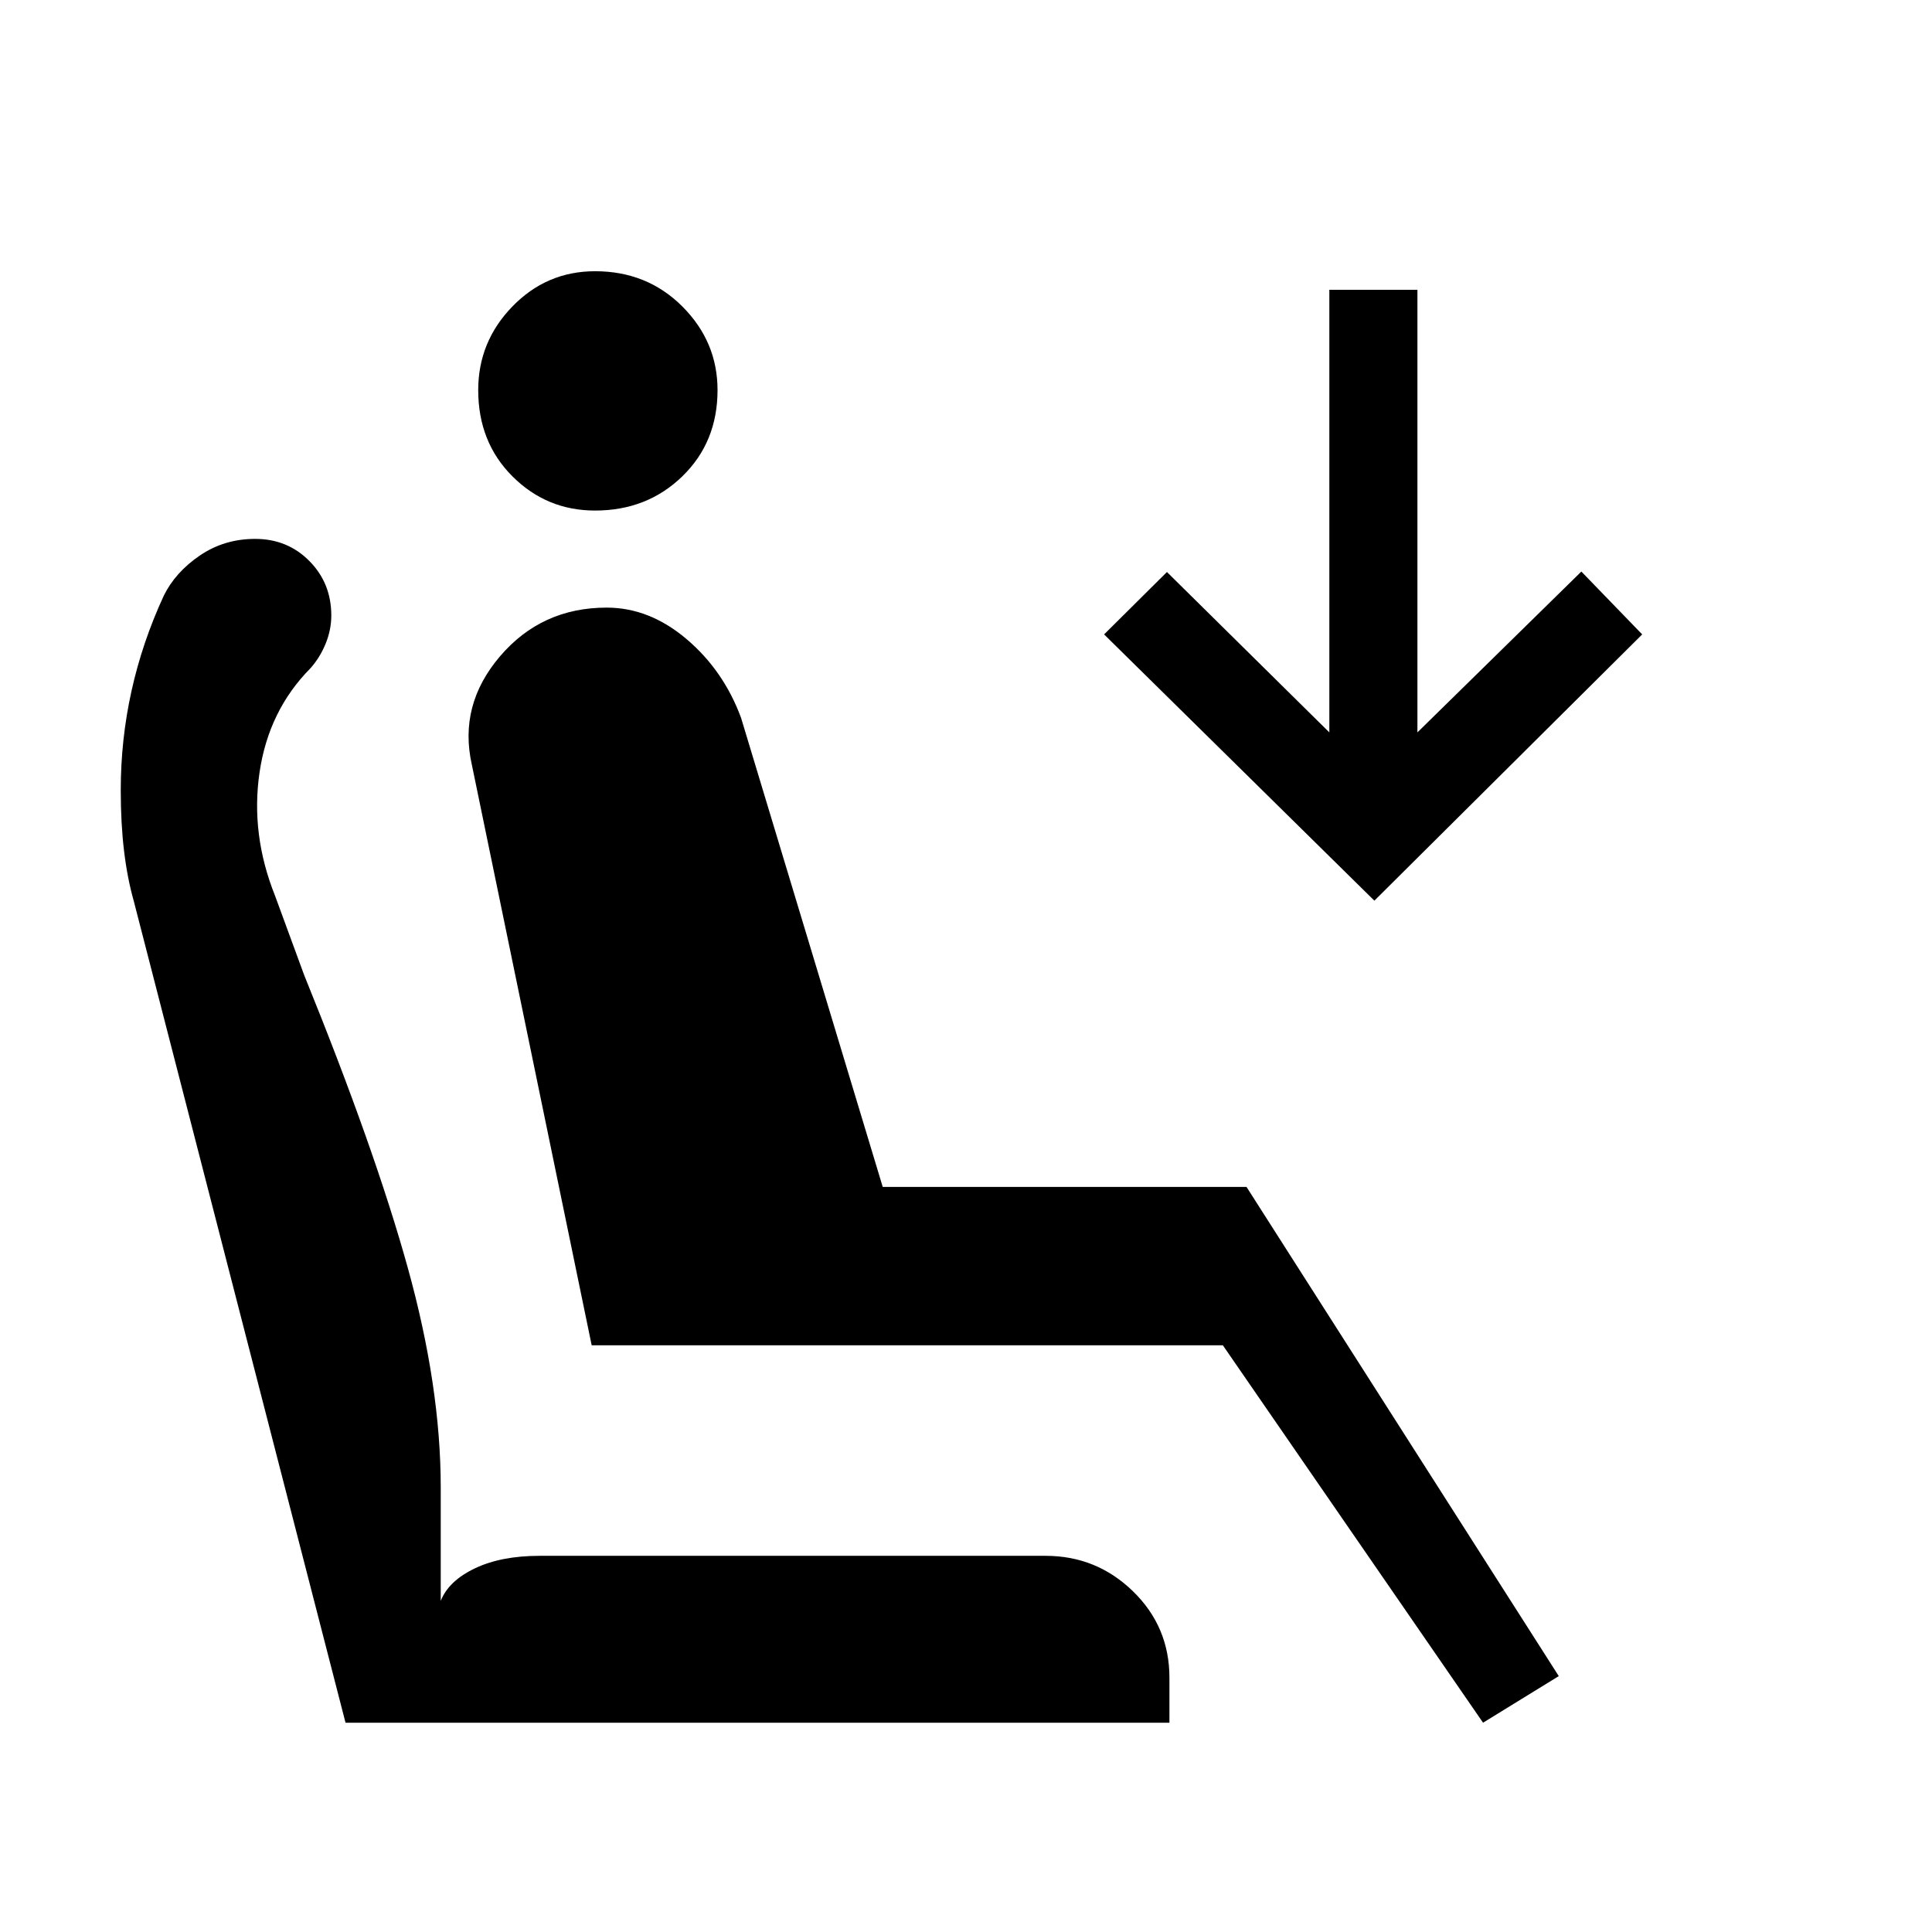 <svg xmlns="http://www.w3.org/2000/svg" height="48" viewBox="0 -960 960 960" width="48"><path d="M295.69-706.31q-24.07 0-41.07-17t-17-42.84q0-24.08 17-41.58t41.07-17.5q25.85 0 43.35 17.5t17.5 41.58q0 25.84-17.5 42.84-17.5 17-43.35 17ZM736.92-104l-129.3-187.54H294L234.46-580q-6.69-29.62 13.96-53.85 20.66-24.23 53.04-24.23 21.23 0 39.66 15.62 18.42 15.61 27.11 39.15l70.39 233.08h180.76l155.16 243.08L736.92-104Zm-54-408.46-134.3-132.31 31.23-31 80.69 79.69V-816h43.77v219.92L785.77-676 816-644.77 682.92-512.46ZM581.08-104H171.69L66.46-512.31q-3.23-11.46-4.84-25.04Q60-550.92 60-567.38q0-25.16 5.35-49.31 5.34-24.16 16.03-47.31 5.7-11.62 17.85-19.92 12.15-8.31 27.54-8.31 16.08 0 26.96 11 10.89 11 10.89 27.08 0 7.15-2.85 14.07-2.85 6.93-7.54 12.16-20.77 21-25.27 51.77-4.5 30.77 7.73 61.3l14.46 39.39q35.16 86.54 51.5 145.5Q219-271 219-220.92v56.38q3.92-9.92 16.96-16.15 13.04-6.23 32.19-6.23h251.39q25.31 0 43.42 17.61 18.12 17.62 18.12 42.93V-104Z"/></svg>